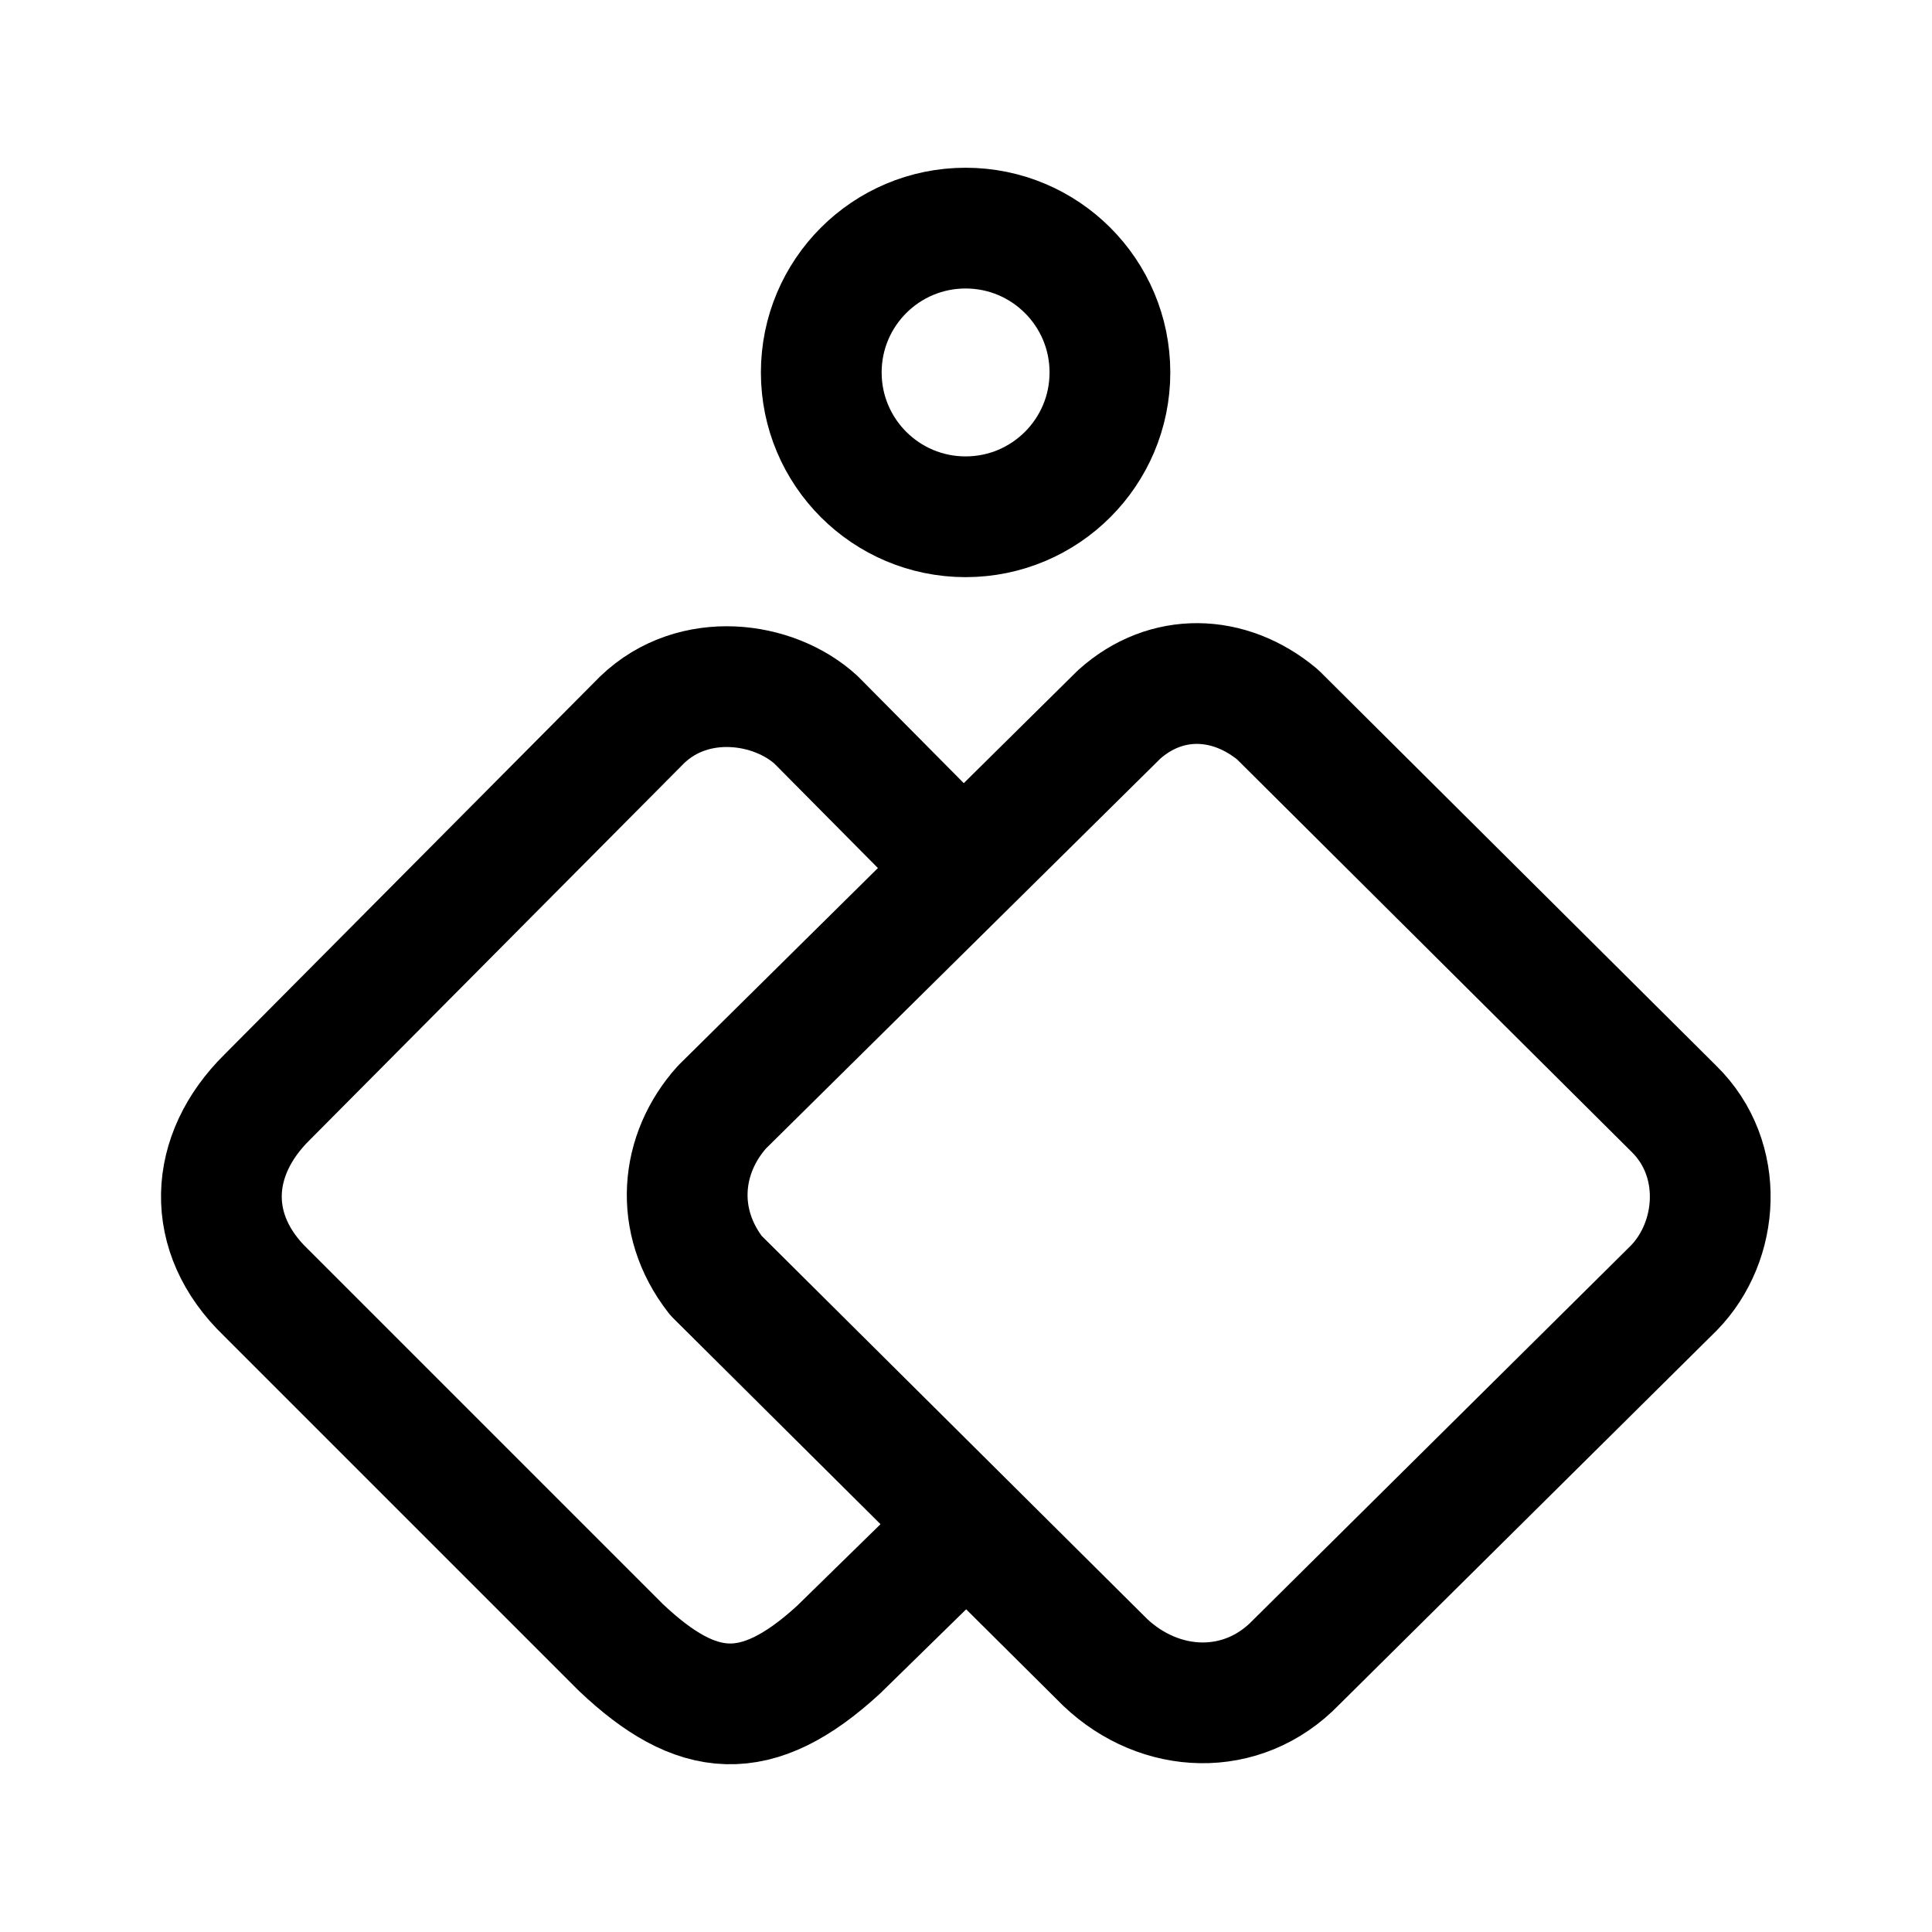 <svg xmlns="http://www.w3.org/2000/svg" data-name="Layer 1" viewBox="0 0 192 192"><circle cx="95.96" cy="37.013" r="14.343" fill="none" stroke="#000" stroke-linecap="round" stroke-linejoin="round" stroke-miterlimit="6" stroke-width="12"/><path fill="none" stroke="#000" stroke-linecap="round" stroke-linejoin="round" stroke-miterlimit="6" stroke-width="12" d="m126.958 71.003 39.385 39.179c5.124 5.007 4.518 13.187 0 17.817l-37.544 37.21c-5.355 5.55-13.521 5.159-18.96 0l-38.686-38.445c-4.24-5.439-3.537-12.132.59-16.734l39.475-39.027c4.657-4.183 10.915-4.016 15.74 0z"/><path fill="none" stroke="#000" stroke-linecap="round" stroke-linejoin="round" stroke-miterlimit="6" stroke-width="12" d="M94.696 85.259 81.09 71.533c-4.18-3.825-12.148-4.93-17.275 0l-37.271 37.508c-5.838 5.759-6.232 13.528-.119 19.405l35.26 35.26c7.573 7.178 13.489 7.73 21.653.236l11.004-10.767"/></svg>
